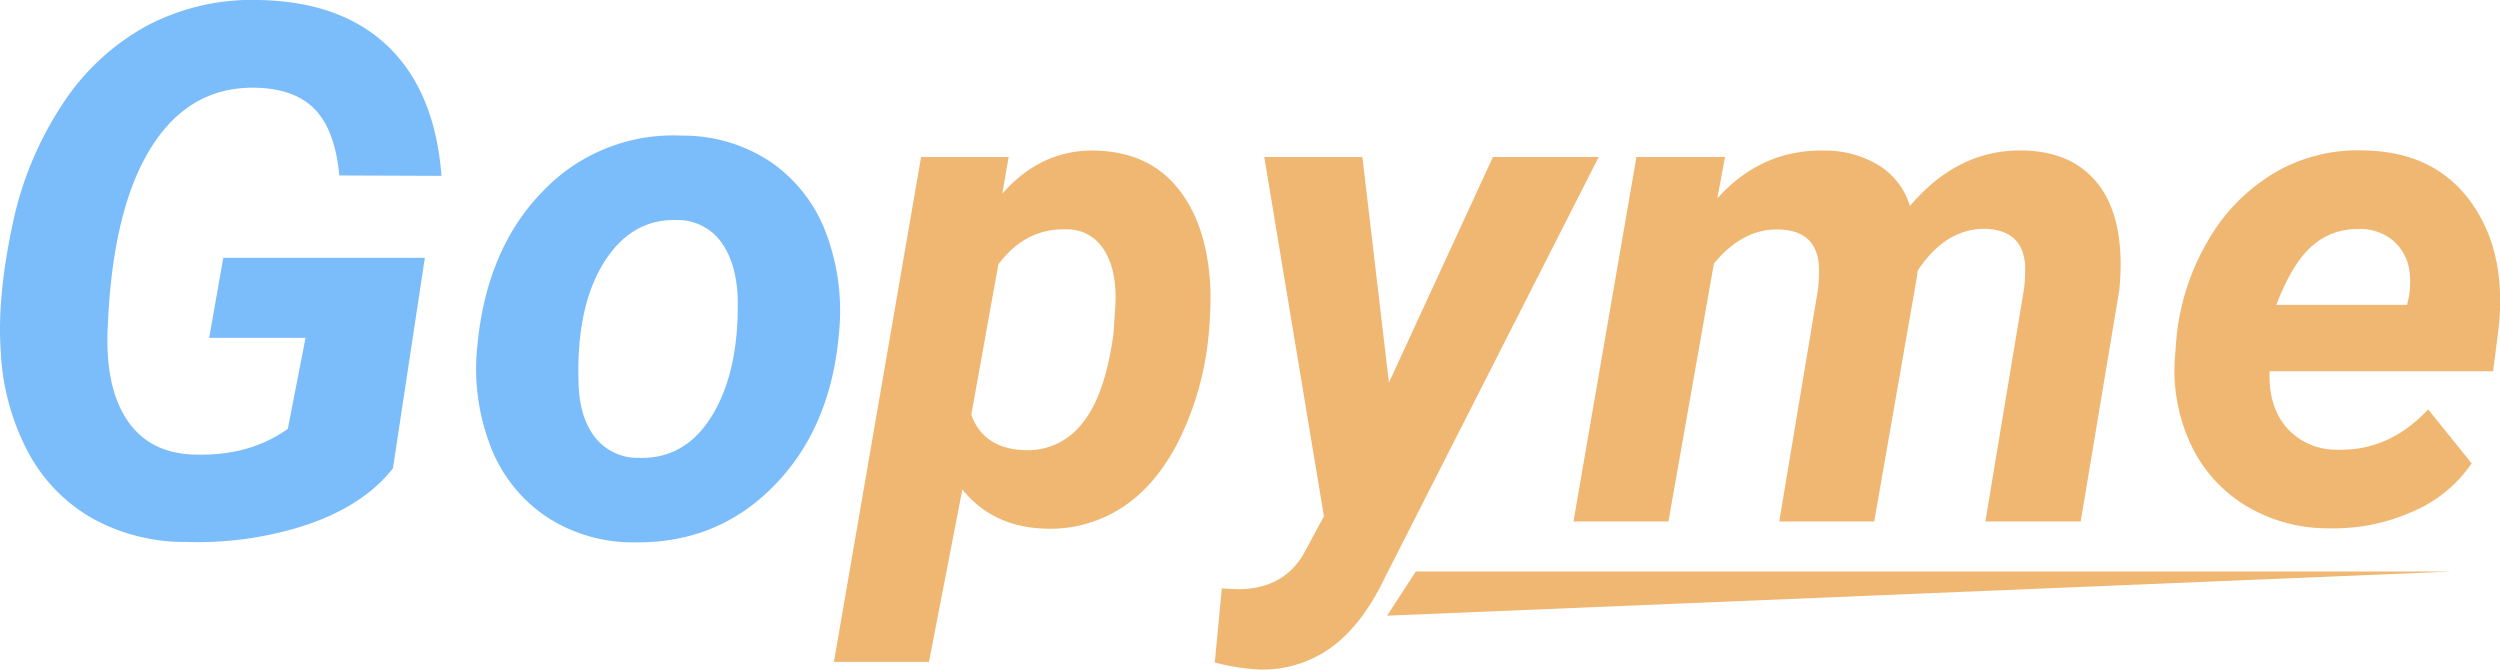 <svg xmlns="http://www.w3.org/2000/svg" viewBox="0 0 509.64 136.54"><defs><style>.cls-1{fill:#efb771;}.cls-2{fill:#7bbcfb;}</style></defs><title>logo</title><g id="Capa_2" data-name="Capa 2"><g id="Capa_1-2" data-name="Capa 1"><path class="cls-1" d="M246.27,69.39a61.35,61.35,0,0,1-6.11,20.73q-4.68,9.07-11.61,13.46a26.81,26.81,0,0,1-15.37,4.19q-10.78-.28-17-8l-6.8,35.15H170L187.77,32,205.62,32l-1.3,7.48q8-9.06,19-8.78t17,7.93q6,7.65,6.45,20.77A81.76,81.76,0,0,1,246.27,69.39ZM227,68l.42-6.6q.14-6.68-2.44-10.59a8.76,8.76,0,0,0-7.52-4.06q-8.44-.27-13.94,7.15L198,84.55q2.53,6.95,10.92,7.22a14,14,0,0,0,11.67-5.43Q225.26,80.7,227,68Z"/><path class="cls-1" d="M283.14,78l21.21-46h21.56l-43.46,85.48q-4.67,9.81-10.95,14.42a24,24,0,0,1-14.52,4.6,43.8,43.8,0,0,1-9.34-1.45l1.44-15.1,2.68.14q9.48.27,13.87-6.94l4.26-7.89L257.73,32h20Z"/><path class="cls-1" d="M351.66,32l-1.58,8.45q9-10,21.76-9.75a20.92,20.92,0,0,1,11.4,3.15A14.78,14.78,0,0,1,389.35,42q9.82-11.6,23.07-11.32,10.23.2,15.41,7t4.36,19.64L432.05,59l-7.89,47.31H404.73l7.89-47.5a32.74,32.74,0,0,0,.21-4.74q-.48-7.22-8.24-7.43-8,0-13.66,8.53l-.21,1.58-8.65,49.56H362.71L370.61,59a34,34,0,0,0,.2-4.74q-.48-7.28-8.17-7.48-7.35-.21-13.25,6.94l-9.27,52.59H320.76L333.6,32Z"/><path class="cls-1" d="M474.83,107.7a32.4,32.4,0,0,1-17.27-4.77A29,29,0,0,1,446.34,90a35.87,35.87,0,0,1-2.89-18.09l.21-2.75A48,48,0,0,1,450,49.27a38.19,38.19,0,0,1,13.6-14A33.59,33.59,0,0,1,482,30.67q14.34.27,21.73,10.55t5.59,26l-1.09,8.46H462.68q-.29,7.2,3.5,11.53a13.36,13.36,0,0,0,10.3,4.46Q487,92,495,83.46l8.86,11a27.57,27.57,0,0,1-12.08,9.85A39.53,39.53,0,0,1,474.83,107.7Zm6.18-61A13.75,13.75,0,0,0,471.5,50q-4.15,3.49-7.45,12.15h26.64l.41-1.78a18.35,18.35,0,0,0,.07-5.22A10,10,0,0,0,487.8,49,10.6,10.6,0,0,0,481,46.66Z"/><path class="cls-2" d="M80.1,95.48q-5.76,7.32-16.88,11.27a71,71,0,0,1-25.09,3.73,38.88,38.88,0,0,1-19.36-4.84A33.77,33.77,0,0,1,5.61,91.94,48.48,48.48,0,0,1,.15,71.54q-.75-10.64,2.25-25a70.53,70.53,0,0,1,10.27-25.2A48.06,48.06,0,0,1,30.15,5.14,46,46,0,0,1,52.76,0Q69.61.31,79.14,9.5T90,35.85l-20.83-.08q-.83-9-4.81-13.3t-11.9-4.58q-13.66-.43-21.54,12T22,66q-.75,12.63,3.88,19.58T39.9,92.67q11,.3,18.77-5.24l3.62-18.55H42.64l2.88-16.33H86.61Z"/><path class="cls-2" d="M139,27.65a32.09,32.09,0,0,1,18.21,5.43,30.56,30.56,0,0,1,11.23,14.55A45.05,45.05,0,0,1,171,68.21q-1.69,19.08-13.26,30.86t-28.56,11.49a32,32,0,0,1-18-5.36A30.39,30.39,0,0,1,99.91,90.75a43.92,43.92,0,0,1-2.59-20.39q1.92-19.8,13.45-31.48A36.63,36.63,0,0,1,139,27.65ZM117.94,77.92q.14,7.08,3.32,11.18a11.06,11.06,0,0,0,8.94,4.24q9.62.3,15.08-8.82t5.1-23.94q-.3-7.08-3.44-11.33a10.89,10.89,0,0,0-9-4.39q-9.3-.28-14.89,8.75T117.94,77.92Z"/><polygon class="cls-1" points="499.76 116.51 282.76 125.51 288.62 116.51 499.76 116.51 499.76 116.51"/></g></g></svg>